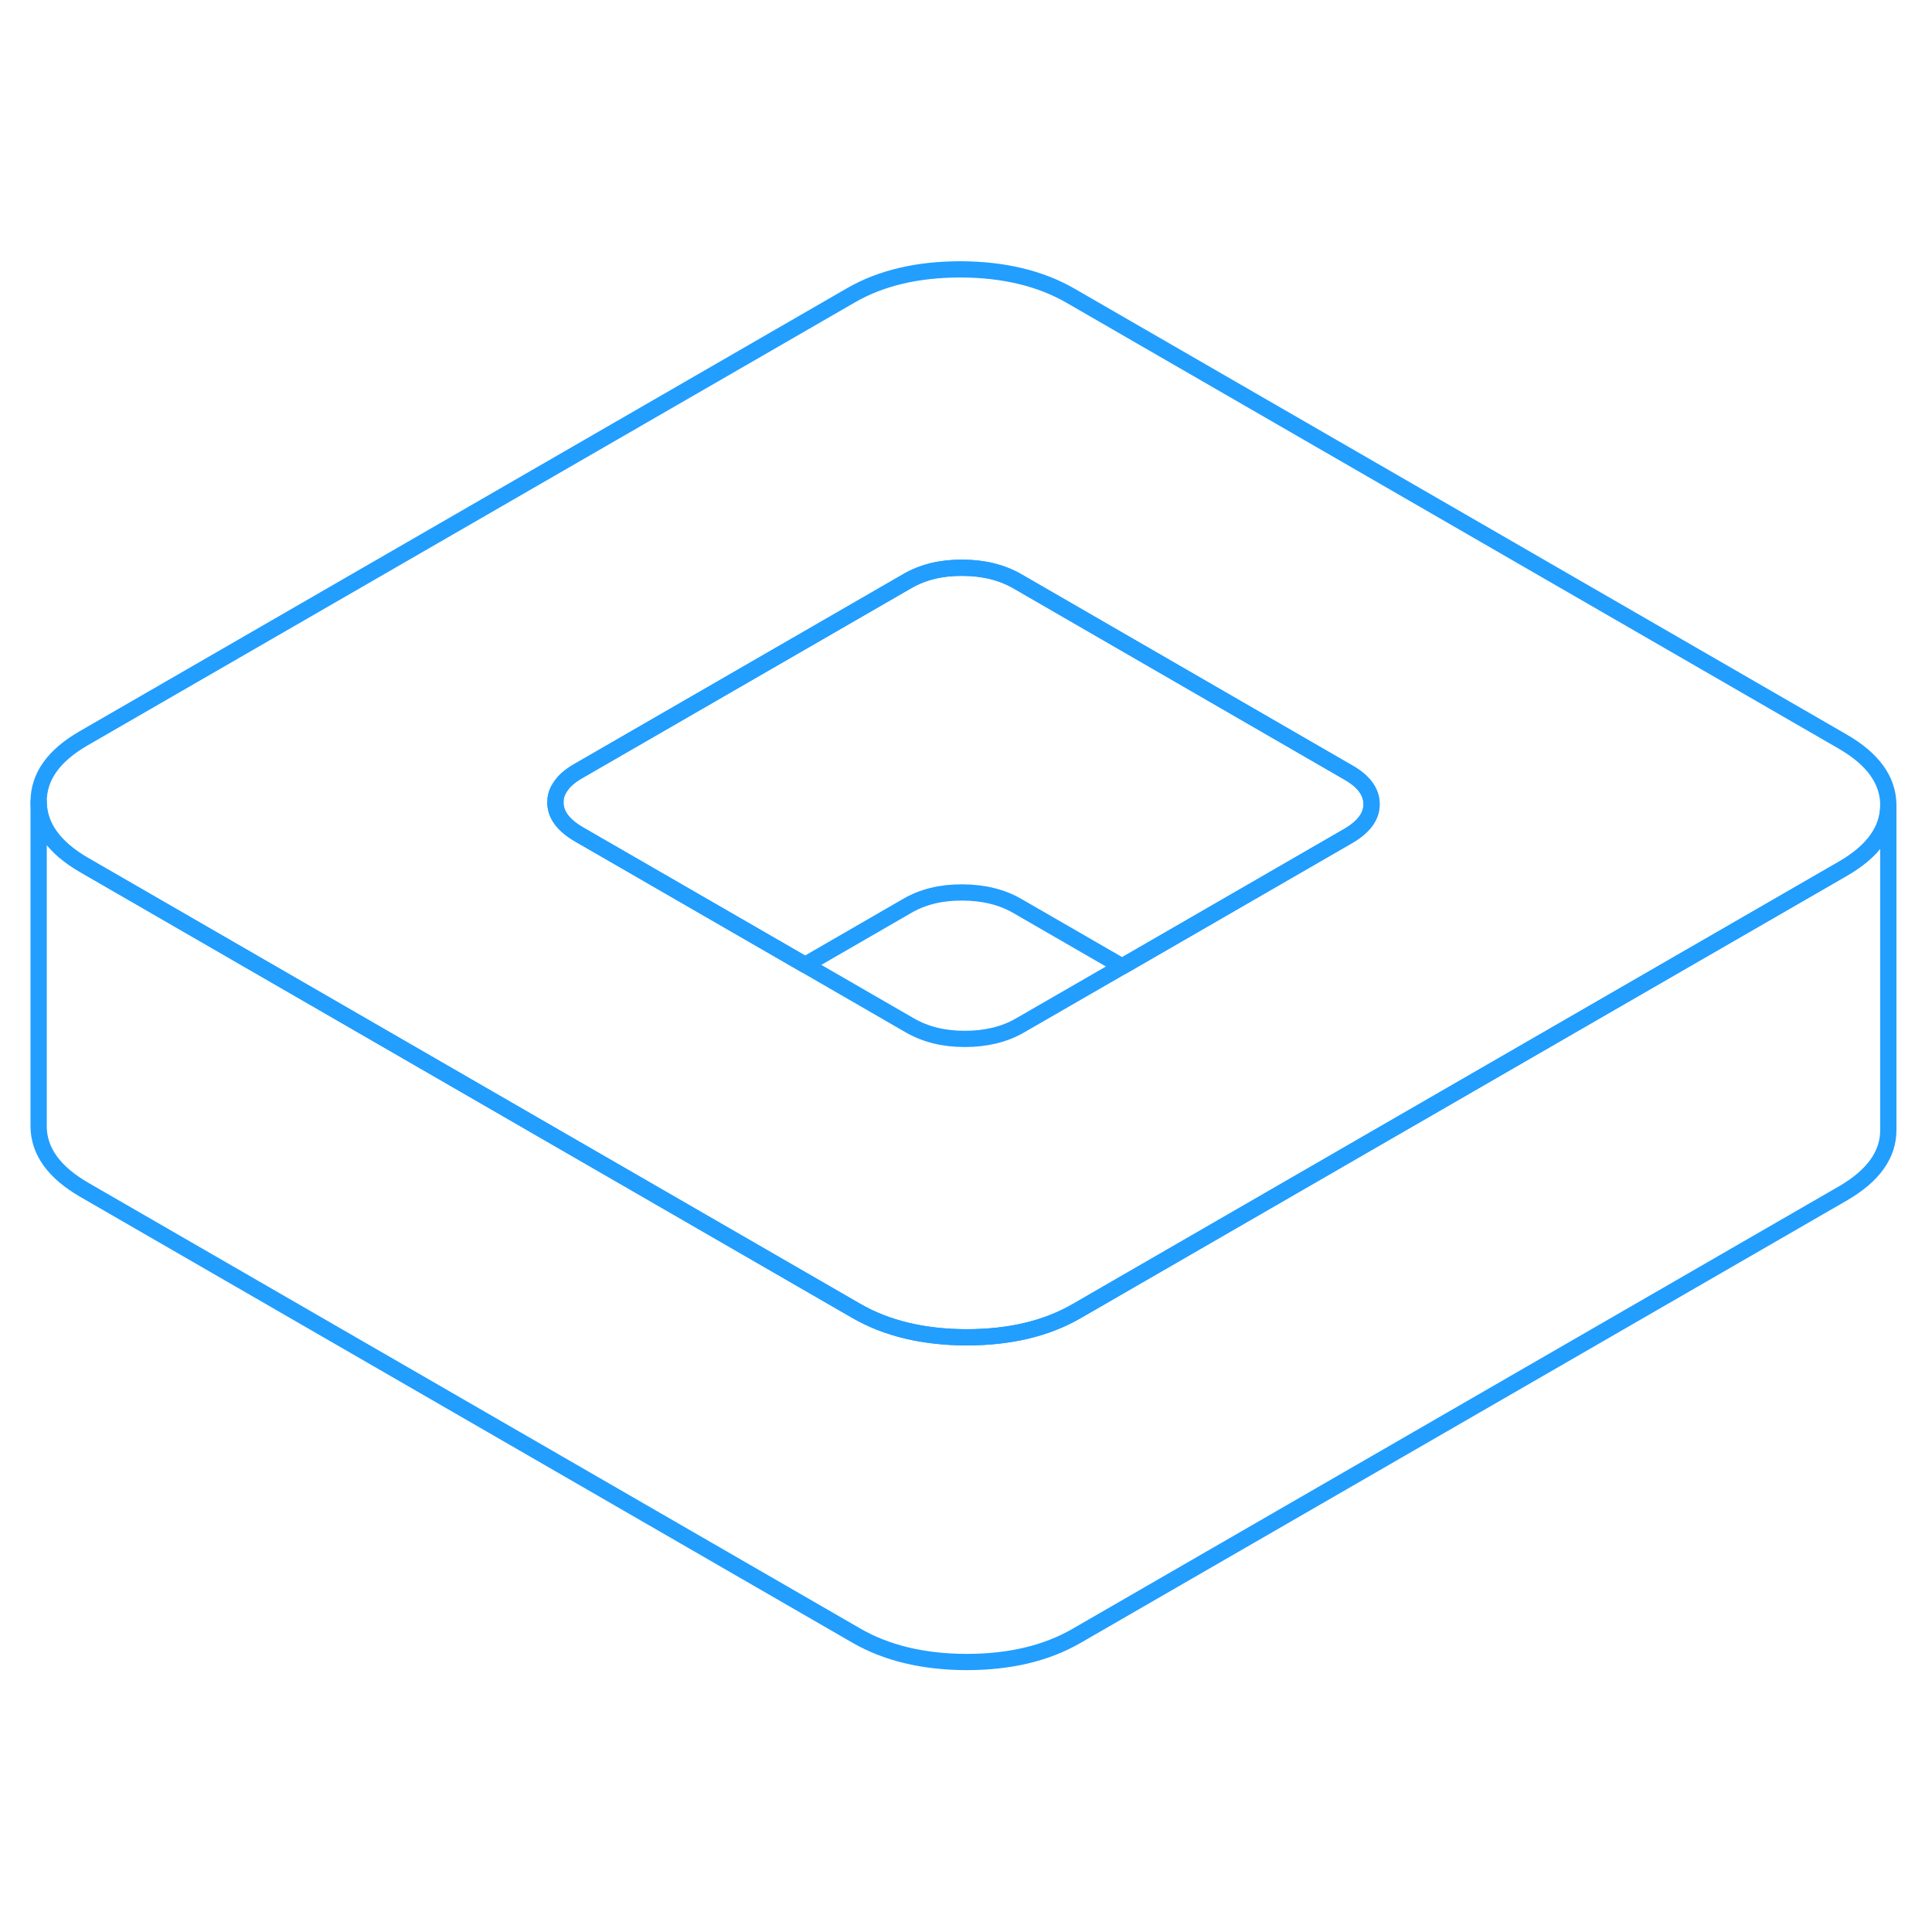 <svg width="48" height="48" viewBox="0 0 119 90" fill="none" xmlns="http://www.w3.org/2000/svg" stroke-width="1px" stroke-linecap="round" stroke-linejoin="round"><path d="M84.48 35.021C84.49 35.771 84.01 36.421 83.06 36.981L69.12 45.031L62.66 41.301C61.7 40.751 60.57 40.471 59.27 40.471C57.97 40.461 56.84 40.741 55.89 41.291L49.59 44.931L35.66 36.891C34.7 36.331 34.21 35.681 34.21 34.931C34.21 34.621 34.28 34.331 34.45 34.061C34.68 33.661 35.07 33.301 35.64 32.981L55.89 21.291C56.84 20.741 57.97 20.461 59.27 20.471C60.57 20.471 61.7 20.751 62.66 21.301L83.03 33.071C83.69 33.441 84.12 33.861 84.33 34.331C84.43 34.551 84.48 34.781 84.48 35.021Z" stroke="#229EFF" stroke-linejoin="round"/><path d="M113.49 31.171L65.95 3.721C64.08 2.641 61.82 2.101 59.17 2.091C56.52 2.091 54.26 2.621 52.41 3.691L5.16 30.971C3.3 32.041 2.38 33.341 2.38 34.881C2.39 36.411 3.33 37.711 5.2 38.791L15.73 44.871L34.38 55.641L52.74 66.241C54.61 67.321 56.87 67.861 59.52 67.871C62.18 67.871 64.43 67.341 66.29 66.271L84.23 55.911L102.97 45.091L113.54 38.991C115.38 37.921 116.31 36.621 116.31 35.101V35.081C116.3 33.551 115.36 32.251 113.49 31.171ZM83.06 36.981L69.12 45.031L62.81 48.671C61.85 49.221 60.72 49.491 59.42 49.491C58.12 49.491 57 49.211 56.03 48.651L49.59 44.931L35.66 36.891C34.7 36.331 34.21 35.681 34.21 34.931C34.21 34.621 34.28 34.331 34.45 34.061C34.68 33.661 35.07 33.301 35.64 32.981L55.89 21.291C56.84 20.741 57.97 20.461 59.27 20.471C60.57 20.471 61.7 20.751 62.66 21.301L83.03 33.071C83.69 33.441 84.12 33.861 84.33 34.331C84.43 34.551 84.48 34.781 84.48 35.021C84.49 35.771 84.01 36.421 83.06 36.981Z" stroke="#229EFF" stroke-linejoin="round"/><path d="M116.31 35.101V55.081C116.32 56.611 115.39 57.911 113.54 58.991L66.29 86.271C64.43 87.341 62.18 87.871 59.52 87.871C56.87 87.861 54.61 87.321 52.74 86.241L5.2 58.791C3.33 57.711 2.39 56.411 2.38 54.881V34.881C2.39 36.411 3.33 37.711 5.2 38.791L15.73 44.871L34.38 55.641L52.74 66.241C54.61 67.321 56.87 67.861 59.52 67.871C62.18 67.871 64.43 67.341 66.29 66.271L84.23 55.911L102.97 45.091L113.54 38.991C115.38 37.921 116.31 36.621 116.31 35.101Z" stroke="#229EFF" stroke-linejoin="round"/></svg>